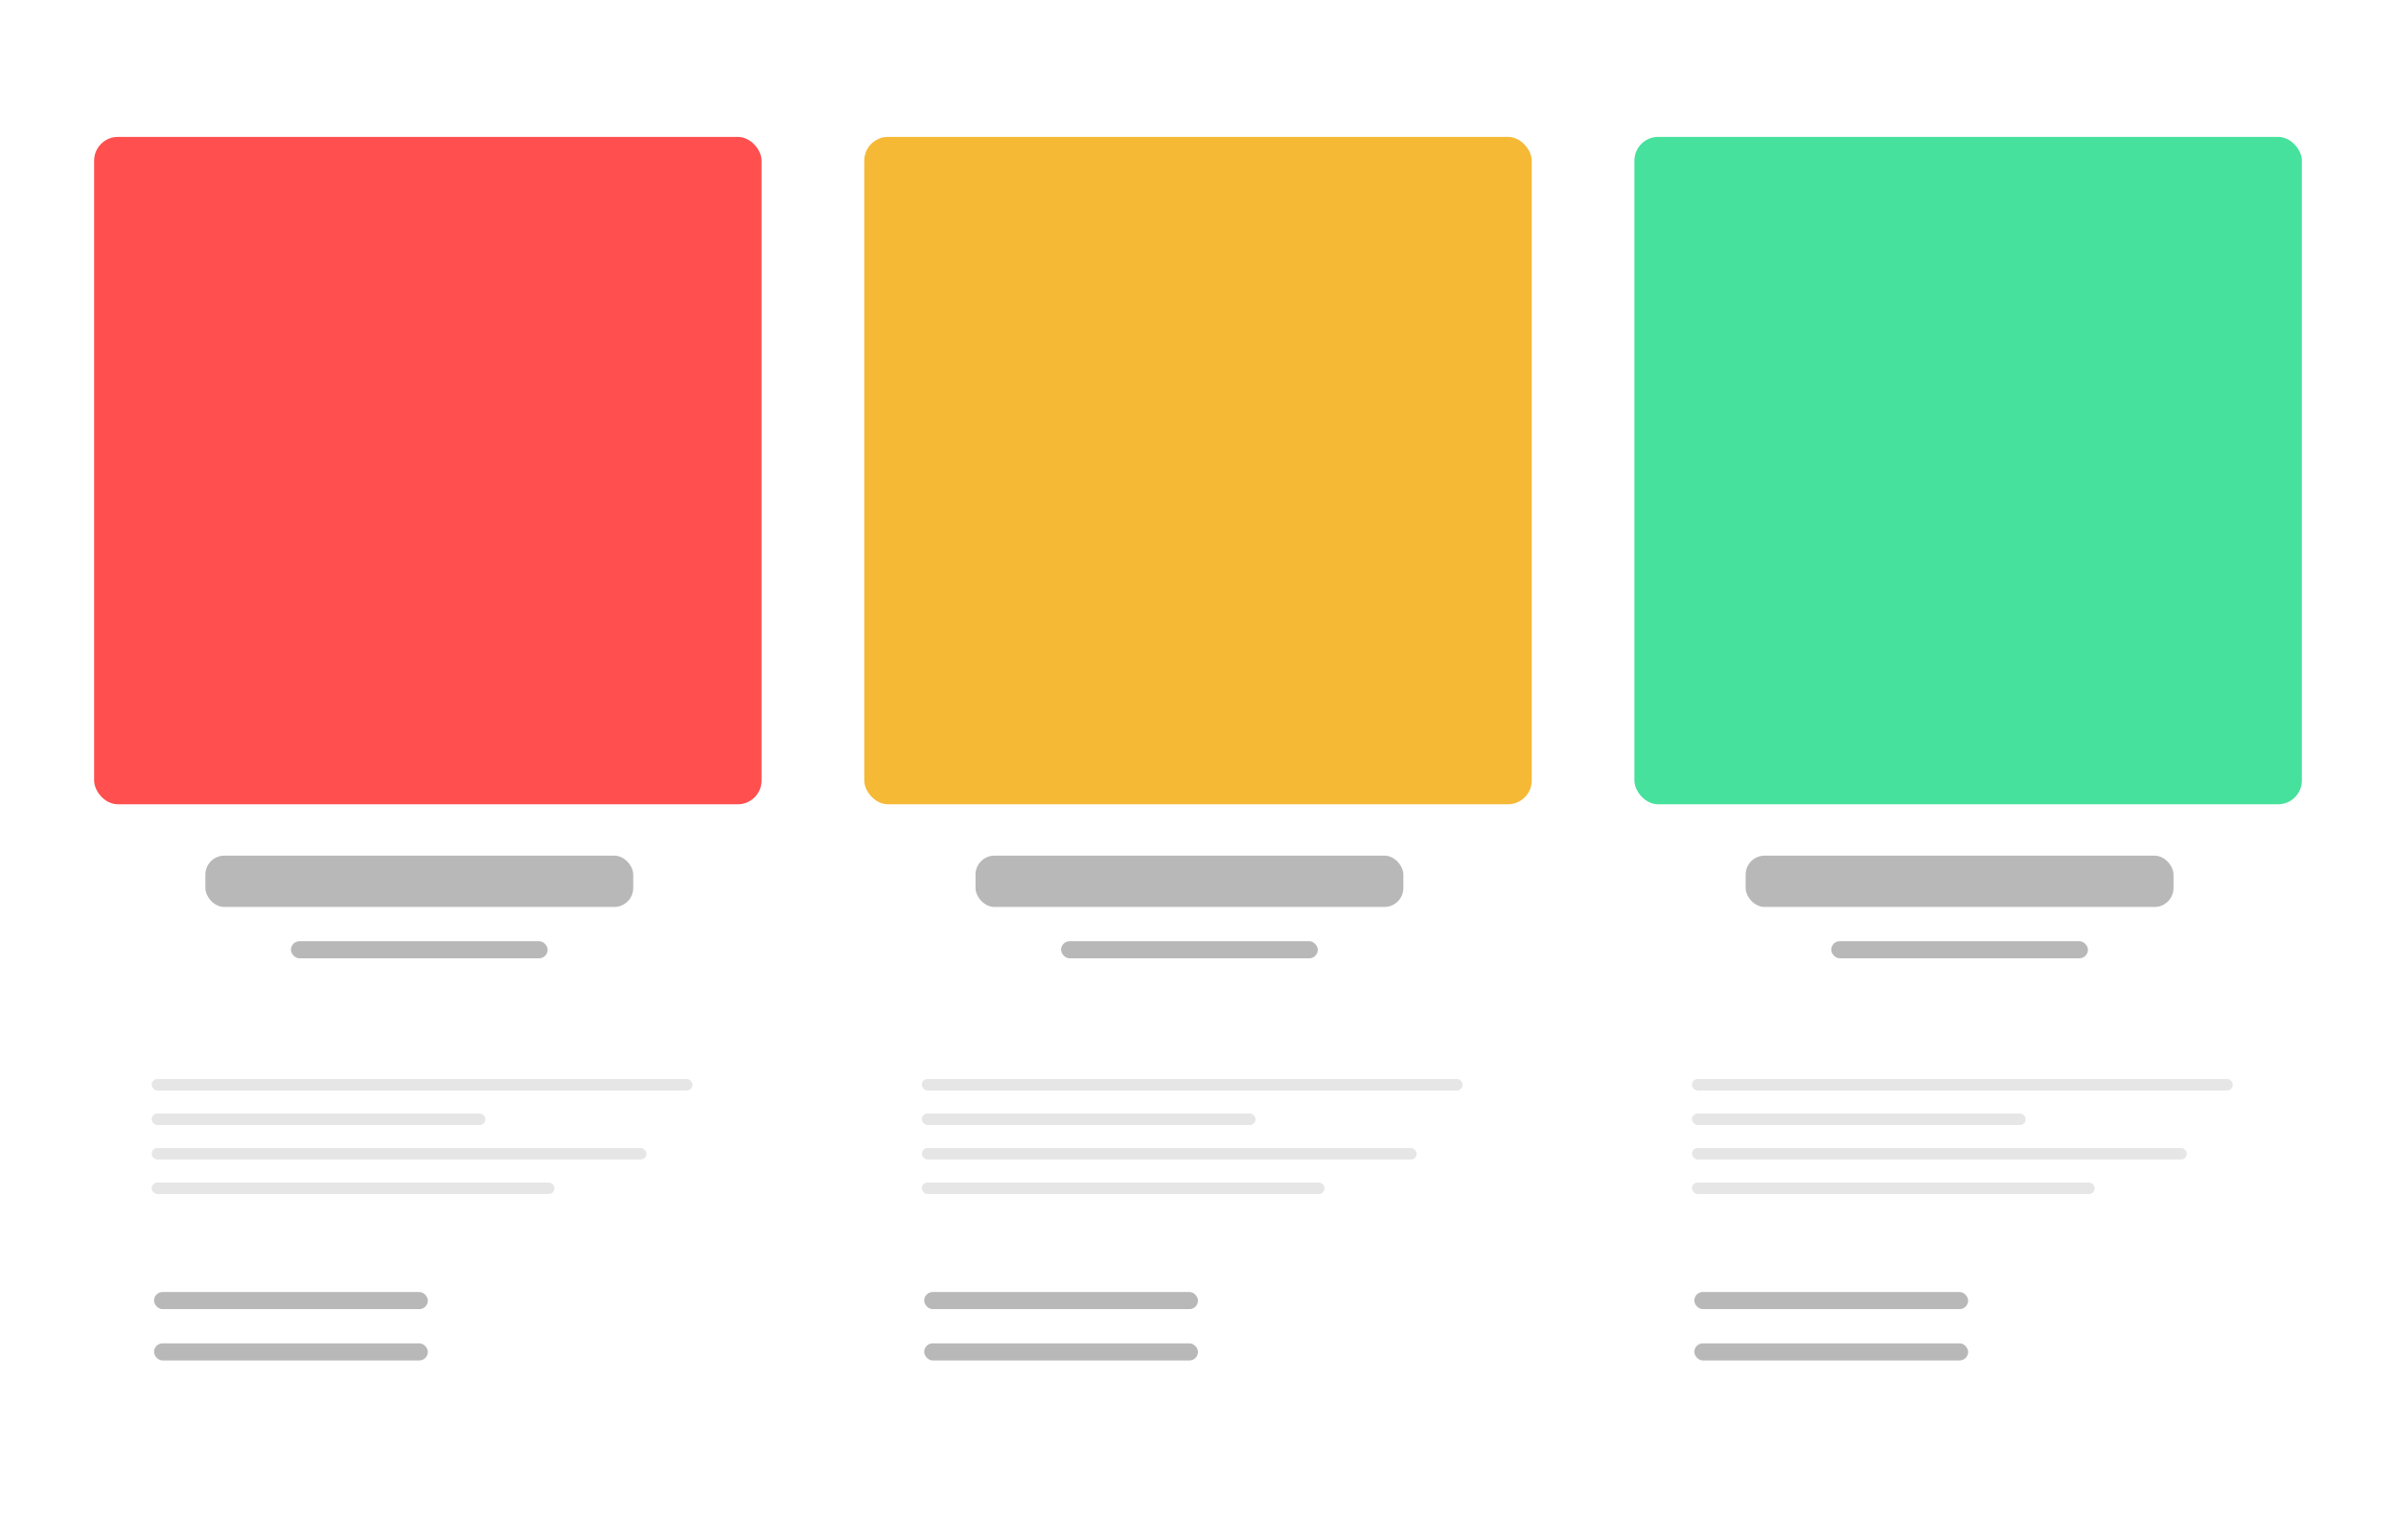 <svg width="140" height="90" viewBox="0 0 140 90" fill="none" xmlns="http://www.w3.org/2000/svg">
<rect width="140" height="90" fill="white"/>
<g clip-path="url(#clip0_34_506)">
<rect x="5.5" y="8" width="39" height="51.776" fill="white"/>
<rect x="5.5" y="8" width="39" height="39" rx="1.39" fill="#FF4F4F"/>
<rect opacity="0.9" x="12" y="50" width="25" height="3" rx="1.109" fill="#B1B1B1"/>
<rect opacity="0.9" x="9" y="78.5" width="16" height="1" rx="0.5" fill="#B1B1B1"/>
<rect opacity="0.9" x="9" y="75.5" width="16" height="1" rx="0.5" fill="#B1B1B1"/>
<rect opacity="0.9" x="17" y="55" width="15" height="1" rx="0.5" fill="#B1B1B1"/>
<rect opacity="0.6" x="8.862" y="63.051" width="31.603" height="0.672" rx="0.336" fill="#D7D6D6"/>
<rect opacity="0.6" x="8.862" y="65.069" width="19.5" height="0.672" rx="0.336" fill="#D7D6D6"/>
<rect opacity="0.6" x="8.862" y="69.103" width="23.535" height="0.672" rx="0.336" fill="#D7D6D6"/>
<rect opacity="0.6" x="8.862" y="67.086" width="28.914" height="0.672" rx="0.336" fill="#D7D6D6"/>
</g>
<g clip-path="url(#clip1_34_506)">
<rect x="50.5" y="8" width="39" height="51.776" fill="white"/>
<rect x="50.5" y="8" width="39" height="39" rx="1.39" fill="#F5B936"/>
<rect opacity="0.9" x="57" y="50" width="25" height="3" rx="1.109" fill="#B1B1B1"/>
<rect opacity="0.9" x="54" y="78.5" width="16" height="1" rx="0.5" fill="#B1B1B1"/>
<rect opacity="0.9" x="54" y="75.5" width="16" height="1" rx="0.5" fill="#B1B1B1"/>
<rect opacity="0.9" x="62" y="55" width="15" height="1" rx="0.5" fill="#B1B1B1"/>
<rect opacity="0.6" x="53.862" y="63.051" width="31.603" height="0.672" rx="0.336" fill="#D7D6D6"/>
<rect opacity="0.6" x="53.862" y="65.069" width="19.5" height="0.672" rx="0.336" fill="#D7D6D6"/>
<rect opacity="0.6" x="53.862" y="69.103" width="23.535" height="0.672" rx="0.336" fill="#D7D6D6"/>
<rect opacity="0.6" x="53.862" y="67.086" width="28.914" height="0.672" rx="0.336" fill="#D7D6D6"/>
</g>
<g clip-path="url(#clip2_34_506)">
<rect x="95.5" y="8" width="39" height="51.776" fill="white"/>
<rect x="95.5" y="8" width="39" height="39" rx="1.39" fill="#46E19C"/>
<rect opacity="0.9" x="102" y="50" width="25" height="3" rx="1.109" fill="#B1B1B1"/>
<rect opacity="0.9" x="99" y="78.5" width="16" height="1" rx="0.5" fill="#B1B1B1"/>
<rect opacity="0.9" x="99" y="75.5" width="16" height="1" rx="0.5" fill="#B1B1B1"/>
<rect opacity="0.9" x="107" y="55" width="15" height="1" rx="0.5" fill="#B1B1B1"/>
<rect opacity="0.6" x="98.862" y="63.051" width="31.603" height="0.672" rx="0.336" fill="#D7D6D6"/>
<rect opacity="0.6" x="98.862" y="65.069" width="19.5" height="0.672" rx="0.336" fill="#D7D6D6"/>
<rect opacity="0.6" x="98.862" y="69.103" width="23.535" height="0.672" rx="0.336" fill="#D7D6D6"/>
<rect opacity="0.6" x="98.862" y="67.086" width="28.914" height="0.672" rx="0.336" fill="#D7D6D6"/>
</g>
<defs>
<clipPath id="clip0_34_506">
<rect x="5.5" y="8" width="39" height="74" rx="1.385" fill="white"/>
</clipPath>
<clipPath id="clip1_34_506">
<rect x="50.5" y="8" width="39" height="74" rx="1.385" fill="white"/>
</clipPath>
<clipPath id="clip2_34_506">
<rect x="95.5" y="8" width="39" height="74" rx="1.385" fill="white"/>
</clipPath>
</defs>
</svg>
